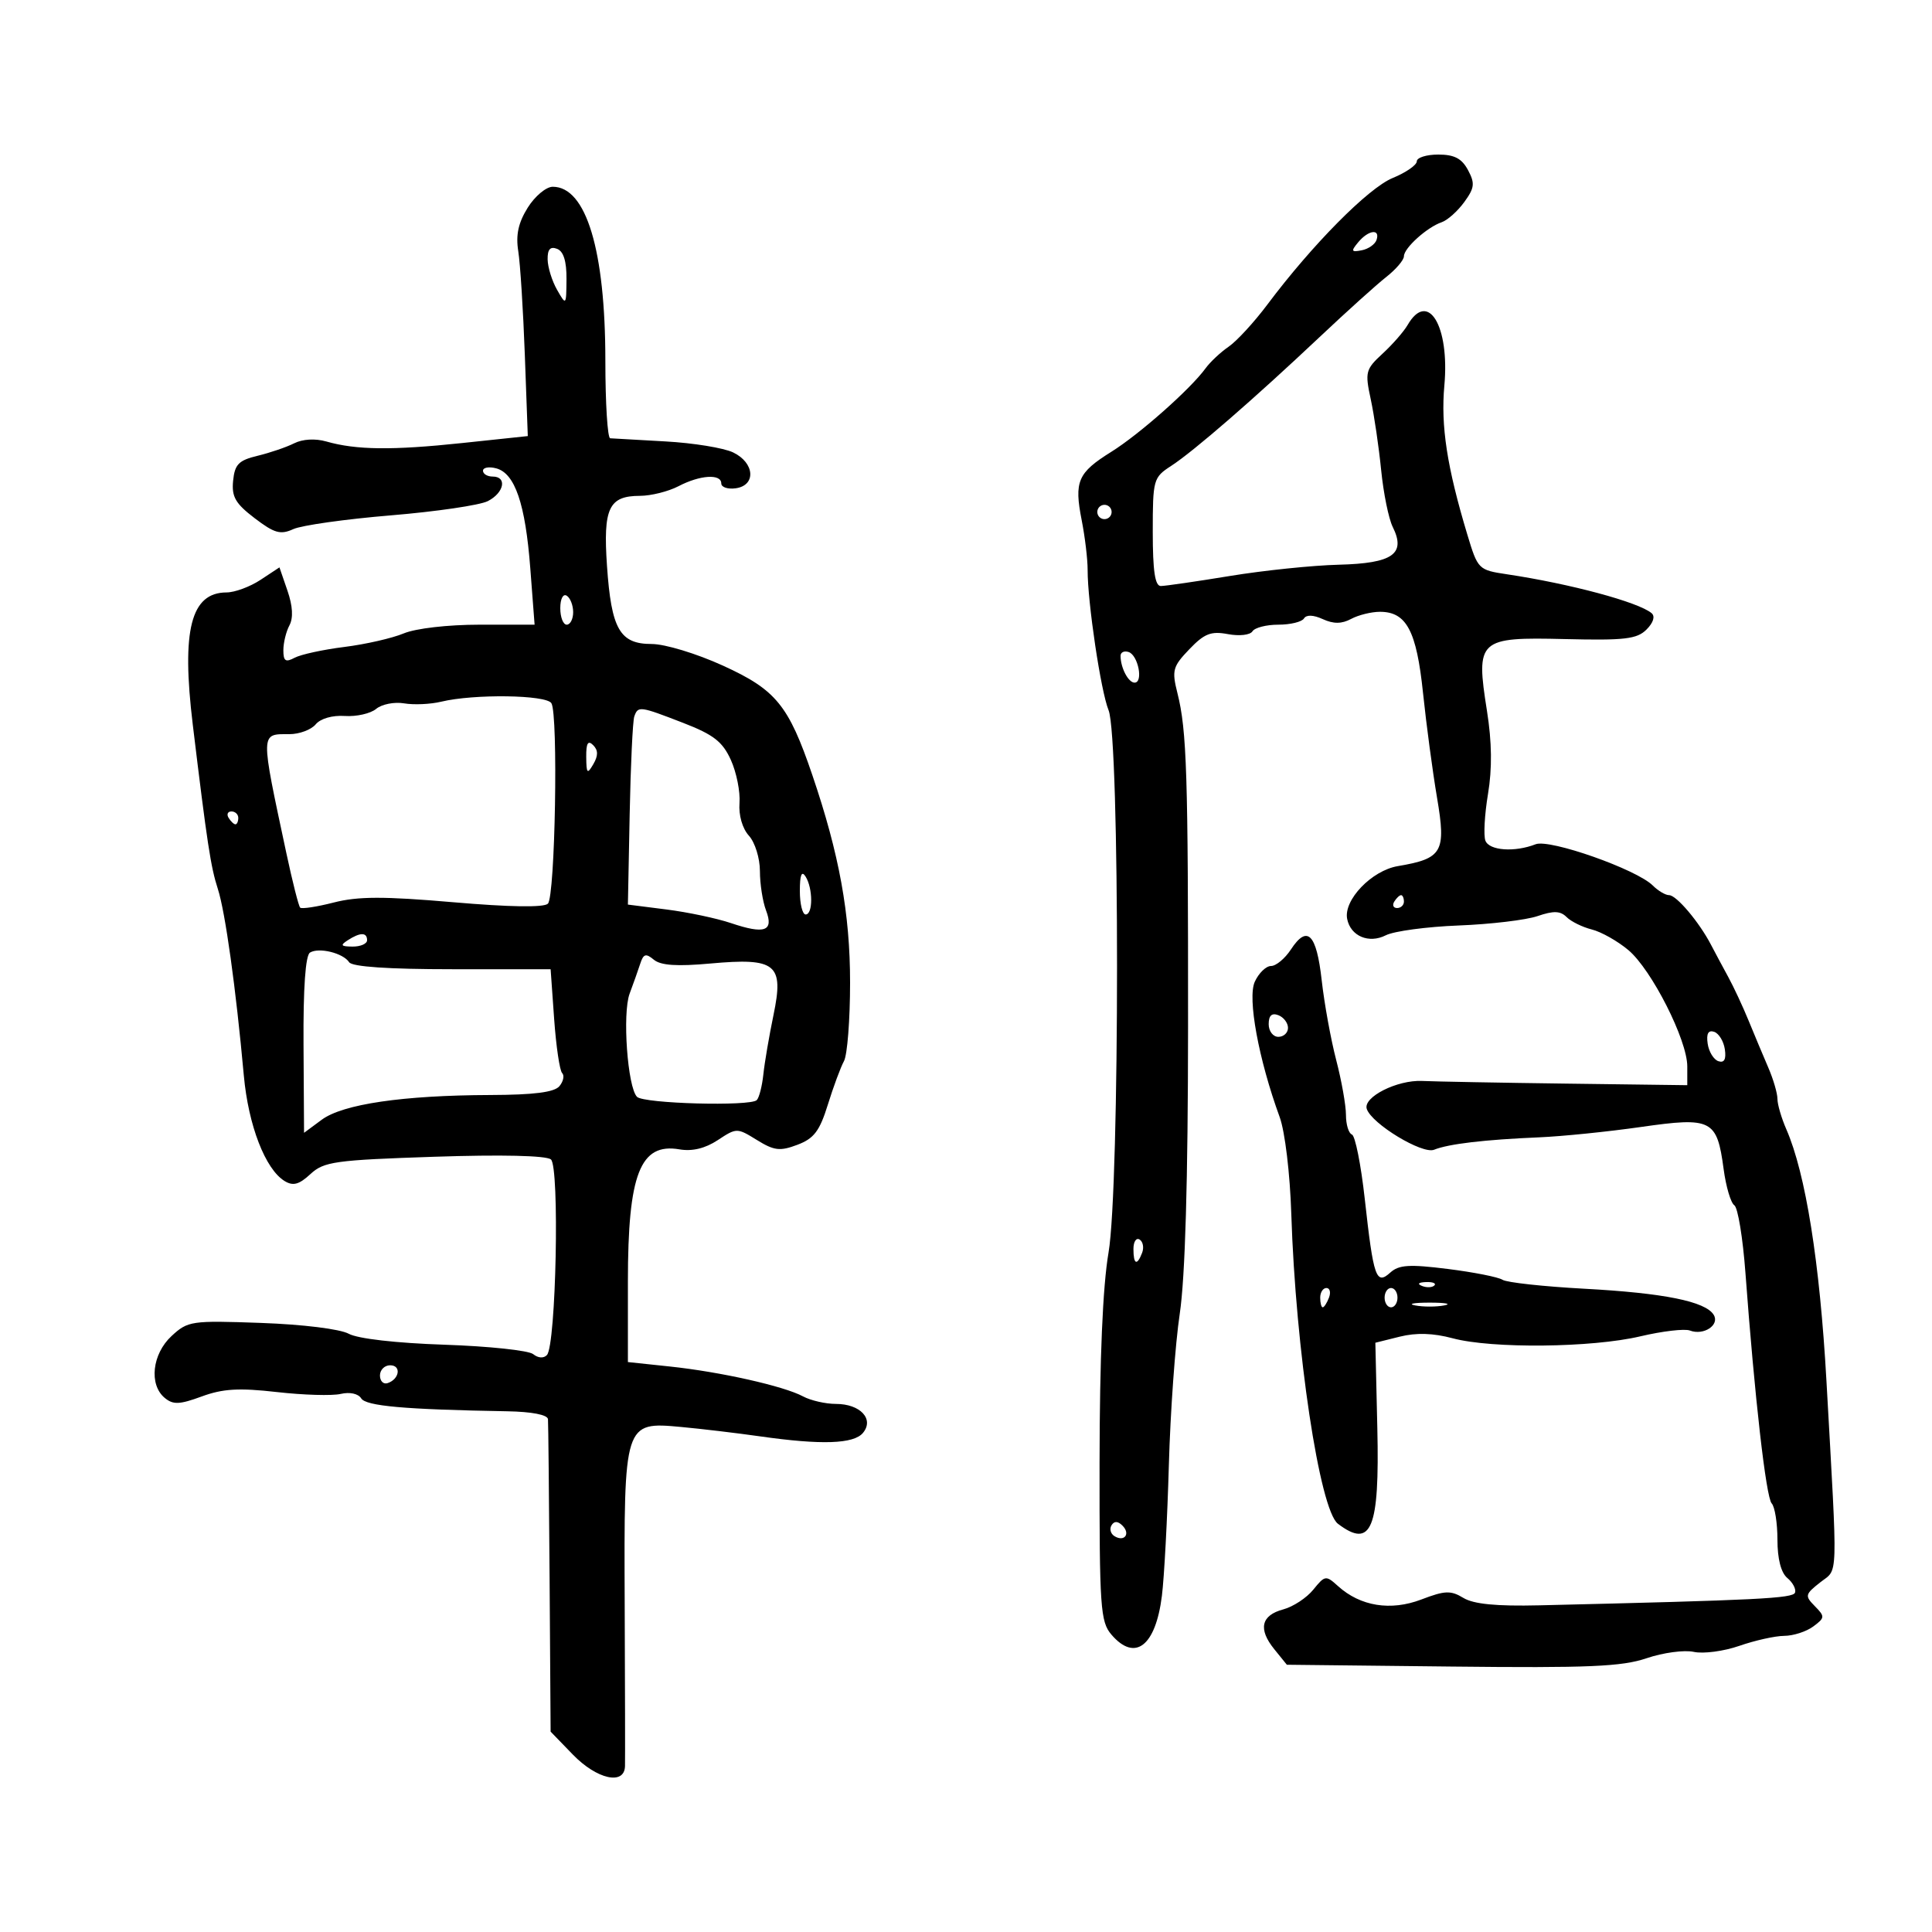 <svg xmlns="http://www.w3.org/2000/svg" width="300" height="300" viewBox="0 0 300 300" version="1.1">
	<path d="M 220 25.051 C 220 25.629, 218.313 26.795, 216.250 27.642 C 212.473 29.194, 203.756 38, 196.789 47.302 C 194.747 50.028, 192.047 52.964, 190.789 53.829 C 189.530 54.693, 187.914 56.207, 187.197 57.194 C 184.867 60.404, 176.927 67.436, 172.552 70.165 C 167.350 73.410, 166.774 74.742, 167.966 80.785 C 168.477 83.378, 168.891 86.850, 168.887 88.500 C 168.874 93.515, 170.935 107.325, 172.138 110.283 C 173.894 114.600, 173.889 184.226, 172.132 194.500 C 171.234 199.747, 170.755 210.955, 170.739 227.072 C 170.717 249.626, 170.868 251.823, 172.580 253.822 C 176.236 258.093, 179.441 255.631, 180.419 247.800 C 180.783 244.885, 181.269 235.750, 181.500 227.500 C 181.731 219.250, 182.491 208.675, 183.191 204 C 184.034 198.358, 184.468 183.397, 184.481 159.500 C 184.502 120.134, 184.288 113.426, 182.831 107.629 C 181.941 104.090, 182.099 103.506, 184.678 100.814 C 187.015 98.375, 188.042 97.973, 190.671 98.466 C 192.441 98.798, 194.126 98.606, 194.481 98.031 C 194.831 97.464, 196.640 97, 198.500 97 C 200.360 97, 202.150 96.567, 202.477 96.038 C 202.852 95.430, 203.933 95.468, 205.409 96.141 C 207.078 96.901, 208.337 96.890, 209.808 96.103 C 210.941 95.496, 212.953 95, 214.279 95 C 218.397 95, 219.959 97.943, 220.966 107.600 C 221.476 112.495, 222.456 119.816, 223.143 123.870 C 224.575 132.315, 224 133.317, 217.048 134.492 C 212.995 135.177, 208.607 139.751, 209.186 142.689 C 209.712 145.364, 212.553 146.568, 215.185 145.232 C 216.458 144.585, 221.550 143.900, 226.500 143.709 C 231.450 143.518, 236.962 142.861, 238.749 142.251 C 241.244 141.398, 242.290 141.433, 243.259 142.401 C 243.952 143.095, 245.718 143.963, 247.183 144.331 C 248.647 144.699, 251.200 146.139, 252.855 147.532 C 256.465 150.569, 262 161.495, 262 165.583 L 262 168.508 243.250 168.264 C 232.938 168.129, 222.843 167.943, 220.818 167.850 C 216.939 167.672, 211.621 170.363, 212.232 172.196 C 213.004 174.511, 220.856 179.270, 222.685 178.530 C 224.933 177.622, 230.508 176.964, 239 176.605 C 242.575 176.453, 249.684 175.730, 254.797 174.998 C 265.808 173.421, 266.613 173.830, 267.642 181.524 C 268.008 184.261, 268.757 186.794, 269.306 187.153 C 269.855 187.512, 270.631 192.237, 271.031 197.653 C 272.458 216.957, 274.230 232.515, 275.108 233.450 C 275.599 233.972, 276 236.505, 276 239.078 C 276 242.061, 276.555 244.216, 277.533 245.028 C 278.377 245.728, 278.917 246.748, 278.735 247.294 C 278.434 248.199, 273.050 248.468, 239 249.275 C 232.350 249.432, 228.819 249.087, 227.230 248.122 C 225.276 246.936, 224.368 246.970, 220.708 248.367 C 215.949 250.185, 211.235 249.428, 207.767 246.289 C 205.884 244.585, 205.738 244.606, 203.930 246.838 C 202.896 248.115, 200.801 249.493, 199.275 249.902 C 195.817 250.826, 195.333 252.955, 197.869 256.087 L 199.822 258.500 225.433 258.782 C 246.654 259.016, 251.840 258.794, 255.685 257.489 C 258.238 256.622, 261.536 256.178, 263.014 256.503 C 264.492 256.828, 267.681 256.404, 270.100 255.561 C 272.520 254.719, 275.651 254.023, 277.059 254.015 C 278.466 254.007, 280.491 253.353, 281.559 252.561 C 283.382 251.210, 283.397 251.018, 281.811 249.407 C 280.223 247.796, 280.274 247.572, 282.664 245.693 C 285.458 243.494, 285.381 246.060, 283.611 214.449 C 282.580 196.027, 280.377 182.210, 277.378 175.349 C 276.620 173.616, 276 171.494, 276 170.633 C 276 169.772, 275.363 167.590, 274.583 165.784 C 273.804 163.978, 272.430 160.700, 271.529 158.500 C 270.628 156.300, 269.205 153.245, 268.366 151.712 C 267.528 150.178, 266.315 147.914, 265.671 146.680 C 263.835 143.163, 260.316 139, 259.178 139 C 258.608 139, 257.470 138.327, 256.648 137.505 C 254.137 134.994, 240.640 130.240, 238.453 131.095 C 235.197 132.369, 231.248 132.087, 230.653 130.539 C 230.345 129.735, 230.526 126.472, 231.056 123.289 C 231.714 119.342, 231.663 115.240, 230.897 110.396 C 229.139 99.287, 229.549 98.909, 243.003 99.235 C 252.277 99.460, 254.182 99.238, 255.667 97.757 C 256.731 96.695, 257.040 95.700, 256.457 95.211 C 254.407 93.491, 243.809 90.642, 234 89.174 C 229.565 88.510, 229.476 88.420, 227.843 83 C 224.693 72.545, 223.708 66.152, 224.279 59.865 C 225.119 50.594, 221.730 45.014, 218.571 50.469 C 217.982 51.487, 216.235 53.485, 214.689 54.910 C 212.045 57.346, 211.936 57.767, 212.849 62 C 213.383 64.475, 214.110 69.425, 214.465 73 C 214.821 76.575, 215.628 80.542, 216.259 81.815 C 218.346 86.022, 216.275 87.475, 207.892 87.688 C 203.827 87.791, 196.225 88.576, 191 89.434 C 185.775 90.291, 180.938 90.994, 180.250 90.996 C 179.349 90.999, 179 88.655, 179 82.598 C 179 74.459, 179.089 74.139, 181.852 72.348 C 185.334 70.091, 194.739 61.928, 204.907 52.338 C 209.083 48.399, 213.738 44.204, 215.250 43.015 C 216.762 41.827, 218 40.378, 218 39.795 C 218 38.519, 221.596 35.278, 223.869 34.505 C 224.766 34.199, 226.341 32.793, 227.368 31.380 C 228.972 29.174, 229.054 28.470, 227.949 26.405 C 226.985 24.604, 225.826 24, 223.331 24 C 221.499 24, 220 24.473, 220 25.051 M 81.943 32.250 C 80.486 34.586, 80.073 36.484, 80.475 39 C 80.782 40.925, 81.242 48.173, 81.495 55.107 L 81.956 67.714 71.728 68.798 C 60.911 69.945, 55.302 69.880, 50.673 68.554 C 48.957 68.063, 46.992 68.174, 45.673 68.837 C 44.478 69.438, 41.925 70.309, 40 70.773 C 37.062 71.480, 36.452 72.102, 36.198 74.650 C 35.951 77.138, 36.552 78.184, 39.538 80.461 C 42.611 82.805, 43.550 83.071, 45.545 82.162 C 46.845 81.569, 53.667 80.607, 60.705 80.024 C 67.742 79.441, 74.513 78.446, 75.750 77.813 C 78.289 76.514, 78.784 74, 76.500 74 C 75.675 74, 75 73.592, 75 73.094 C 75 72.595, 75.918 72.427, 77.040 72.721 C 79.961 73.485, 81.580 78.223, 82.344 88.250 L 83.012 97 74.474 97 C 69.545 97, 64.562 97.574, 62.687 98.357 C 60.900 99.104, 56.752 100.049, 53.469 100.459 C 50.186 100.868, 46.712 101.623, 45.750 102.136 C 44.342 102.888, 44 102.659, 44 100.969 C 44 99.814, 44.424 98.076, 44.942 97.108 C 45.561 95.952, 45.457 94.105, 44.639 91.725 L 43.393 88.102 40.446 90.045 C 38.826 91.113, 36.455 91.990, 35.179 91.993 C 29.641 92.009, 28.156 97.814, 29.931 112.500 C 32.168 130.996, 32.723 134.631, 33.824 138.022 C 34.975 141.563, 36.635 153.482, 37.860 167 C 38.564 174.757, 41.201 181.573, 44.205 183.398 C 45.514 184.193, 46.443 183.940, 48.205 182.309 C 50.298 180.373, 51.992 180.136, 67.432 179.621 C 77.896 179.272, 84.815 179.431, 85.545 180.037 C 86.913 181.172, 86.348 208.874, 84.927 210.408 C 84.425 210.948, 83.562 210.893, 82.792 210.270 C 82.082 209.696, 75.875 209.037, 69 208.806 C 61.514 208.555, 55.559 207.874, 54.154 207.107 C 52.802 206.369, 47.037 205.656, 40.540 205.423 C 29.704 205.034, 29.171 205.112, 26.636 207.461 C 23.623 210.254, 23.099 215.007, 25.578 217.064 C 26.884 218.149, 27.873 218.110, 31.328 216.840 C 34.608 215.634, 37.103 215.488, 43 216.158 C 47.125 216.626, 51.582 216.756, 52.905 216.447 C 54.313 216.117, 55.631 216.403, 56.085 217.137 C 56.825 218.335, 62.814 218.865, 78.750 219.143 C 82.586 219.210, 85.035 219.686, 85.091 220.376 C 85.141 220.994, 85.253 232.162, 85.341 245.194 L 85.500 268.888 88.946 272.444 C 92.683 276.299, 96.964 277.254, 97.050 274.250 C 97.078 273.288, 97.056 261.992, 97.002 249.148 C 96.882 220.822, 96.902 220.760, 105.757 221.578 C 108.916 221.870, 114.425 222.525, 118 223.034 C 127.549 224.395, 132.567 224.227, 134 222.500 C 135.778 220.358, 133.583 218, 129.812 218 C 128.193 218, 125.886 217.472, 124.684 216.827 C 121.706 215.228, 111.870 213.022, 104 212.188 L 97.500 211.500 97.500 199 C 97.500 182.301, 99.400 177.427, 105.500 178.471 C 107.492 178.812, 109.493 178.330, 111.455 177.038 C 114.377 175.113, 114.446 175.112, 117.536 177.022 C 120.215 178.678, 121.113 178.784, 123.822 177.761 C 126.394 176.790, 127.274 175.630, 128.545 171.534 C 129.404 168.765, 130.533 165.719, 131.053 164.764 C 131.574 163.809, 132 158.325, 132 152.577 C 132 141.860, 130.328 132.668, 126.135 120.341 C 122.449 109.504, 120.494 107.112, 112.264 103.361 C 108.134 101.479, 103.260 100, 101.185 100 C 96.242 100, 94.927 97.699, 94.253 87.868 C 93.639 78.897, 94.530 77.003, 99.372 76.994 C 101.093 76.990, 103.789 76.315, 105.364 75.494 C 108.708 73.750, 112 73.539, 112 75.070 C 112 75.658, 113.013 75.995, 114.250 75.820 C 117.446 75.366, 117.187 71.856, 113.838 70.251 C 112.374 69.550, 107.649 68.782, 103.338 68.545 C 99.027 68.308, 95.162 68.089, 94.750 68.057 C 94.338 68.026, 94 62.622, 94 56.049 C 94 38.856, 91.023 29, 85.830 29 C 84.807 29, 83.058 30.462, 81.943 32.250 M 210.904 37.615 C 209.744 39.013, 209.818 39.181, 211.449 38.865 C 212.486 38.664, 213.522 37.938, 213.750 37.250 C 214.344 35.466, 212.490 35.704, 210.904 37.615 M 85.035 40.281 C 85.055 41.502, 85.714 43.625, 86.500 45 C 87.913 47.471, 87.930 47.453, 87.965 43.357 C 87.988 40.572, 87.508 39.025, 86.500 38.638 C 85.440 38.231, 85.010 38.713, 85.035 40.281 M 170.553 78.915 C 170.231 79.436, 170.394 80.125, 170.915 80.447 C 171.436 80.769, 172.125 80.606, 172.447 80.085 C 172.769 79.564, 172.606 78.875, 172.085 78.553 C 171.564 78.231, 170.875 78.394, 170.553 78.915 M 87 94.441 C 87 95.848, 87.450 97, 88 97 C 88.550 97, 89 96.127, 89 95.059 C 89 93.991, 88.550 92.840, 88 92.500 C 87.433 92.149, 87 92.990, 87 94.441 M 174 101.835 C 174 103.691, 175.207 106, 176.177 106 C 177.567 106, 176.736 101.734, 175.250 101.245 C 174.563 101.019, 174 101.284, 174 101.835 M 68.500 108.960 C 66.850 109.358, 64.264 109.474, 62.752 109.218 C 61.241 108.961, 59.288 109.346, 58.411 110.074 C 57.535 110.801, 55.347 111.297, 53.549 111.176 C 51.612 111.046, 49.767 111.576, 49.018 112.478 C 48.323 113.315, 46.487 114, 44.937 114 C 40.390 114, 40.404 113.443, 44.471 132.500 C 45.410 136.900, 46.371 140.696, 46.607 140.934 C 46.843 141.173, 49.192 140.816, 51.828 140.141 C 55.587 139.177, 59.586 139.168, 70.369 140.097 C 79.154 140.854, 84.464 140.936, 85.078 140.322 C 86.208 139.192, 86.699 110.940, 85.620 109.193 C 84.810 107.884, 73.595 107.731, 68.500 108.960 M 98.493 111.250 C 98.249 111.938, 97.925 118.792, 97.774 126.481 L 97.500 140.463 103.500 141.225 C 106.800 141.644, 111.300 142.594, 113.500 143.337 C 118.760 145.113, 120.179 144.601, 118.950 141.368 C 118.427 139.994, 118 137.247, 118 135.264 C 118 133.266, 117.238 130.815, 116.292 129.770 C 115.274 128.645, 114.683 126.593, 114.829 124.691 C 114.963 122.936, 114.359 119.925, 113.486 118 C 112.199 115.163, 110.797 114.074, 106.085 112.250 C 99.317 109.630, 99.080 109.599, 98.493 111.250 M 91.030 117.550 C 91.057 120.136, 91.193 120.272, 92.134 118.654 C 92.903 117.330, 92.895 116.495, 92.104 115.704 C 91.299 114.899, 91.008 115.399, 91.030 117.550 M 35.500 127 C 35.840 127.550, 36.316 128, 36.559 128 C 36.802 128, 37 127.550, 37 127 C 37 126.450, 36.523 126, 35.941 126 C 35.359 126, 35.160 126.450, 35.500 127 M 124.200 138.353 C 124.200 140.359, 124.605 142, 125.100 142 C 126.253 142, 126.242 137.931, 125.085 136.103 C 124.478 135.145, 124.200 135.852, 124.200 138.353 M 216.500 140 C 216.160 140.550, 216.359 141, 216.941 141 C 217.523 141, 218 140.550, 218 140 C 218 139.450, 217.802 139, 217.559 139 C 217.316 139, 216.840 139.450, 216.500 140 M 54 146 C 52.787 146.784, 52.931 146.972, 54.750 146.985 C 55.987 146.993, 57 146.550, 57 146 C 57 144.747, 55.939 144.747, 54 146 M 200.449 147.438 C 199.525 148.847, 198.137 150, 197.364 150 C 196.590 150, 195.455 151.101, 194.842 152.447 C 193.683 154.991, 195.432 164.493, 198.710 173.469 C 199.530 175.716, 200.311 182.225, 200.510 188.469 C 201.183 209.643, 204.915 234.456, 207.751 236.608 C 212.949 240.555, 214.232 237.450, 213.871 221.791 L 213.565 208.500 217.343 207.559 C 219.923 206.916, 222.534 206.995, 225.575 207.809 C 231.682 209.442, 247.186 209.280, 254.718 207.504 C 258.138 206.698, 261.598 206.292, 262.407 206.603 C 264.542 207.422, 267.079 205.747, 266.101 204.163 C 264.813 202.079, 258.370 200.780, 246 200.112 C 239.675 199.770, 233.966 199.147, 233.314 198.726 C 232.662 198.305, 228.841 197.548, 224.823 197.044 C 218.842 196.293, 217.221 196.395, 215.882 197.607 C 213.686 199.594, 213.275 198.408, 211.918 186.151 C 211.330 180.843, 210.433 176.350, 209.925 176.167 C 209.416 175.983, 209 174.615, 209 173.127 C 209 171.638, 208.317 167.799, 207.483 164.596 C 206.649 161.392, 205.636 155.822, 205.233 152.217 C 204.424 144.981, 202.994 143.553, 200.449 147.438 M 48.135 147.917 C 47.431 148.352, 47.077 153.406, 47.131 162.245 L 47.213 175.902 49.959 173.872 C 53.241 171.446, 62.557 170.079, 76.128 170.033 C 82.928 170.010, 86.082 169.606, 86.869 168.658 C 87.481 167.920, 87.670 167.004, 87.289 166.622 C 86.907 166.240, 86.349 162.457, 86.047 158.214 L 85.500 150.500 70.214 150.500 C 60.306 150.500, 54.677 150.117, 54.214 149.412 C 53.279 147.988, 49.517 147.062, 48.135 147.917 M 99.418 149.637 C 99.085 150.662, 98.343 152.756, 97.768 154.291 C 96.621 157.356, 97.445 168.845, 98.918 170.318 C 99.974 171.374, 116.509 171.824, 117.509 170.824 C 117.881 170.452, 118.342 168.652, 118.534 166.824 C 118.726 164.996, 119.435 160.849, 120.108 157.608 C 121.754 149.691, 120.523 148.688, 110.296 149.615 C 105.116 150.084, 102.602 149.915, 101.529 149.024 C 100.290 147.996, 99.917 148.104, 99.418 149.637 M 197 159.031 C 197 160.115, 197.675 161, 198.500 161 C 199.325 161, 200 160.373, 200 159.607 C 200 158.841, 199.325 157.955, 198.500 157.638 C 197.480 157.247, 197 157.692, 197 159.031 M 265.166 162.060 C 265.350 163.316, 266.100 164.541, 266.834 164.783 C 267.741 165.082, 268.061 164.491, 267.834 162.940 C 267.650 161.684, 266.900 160.459, 266.166 160.217 C 265.259 159.918, 264.939 160.509, 265.166 162.060 M 176 193.941 C 176 196.356, 176.556 196.599, 177.349 194.532 C 177.659 193.725, 177.482 192.798, 176.956 192.473 C 176.430 192.148, 176 192.809, 176 193.941 M 220.813 199.683 C 221.534 199.972, 222.397 199.936, 222.729 199.604 C 223.061 199.272, 222.471 199.036, 221.417 199.079 C 220.252 199.127, 220.015 199.364, 220.813 199.683 M 205 201.500 C 205 202.325, 205.177 203, 205.393 203 C 205.609 203, 206.045 202.325, 206.362 201.500 C 206.678 200.675, 206.501 200, 205.969 200 C 205.436 200, 205 200.675, 205 201.500 M 215 201.500 C 215 202.325, 215.450 203, 216 203 C 216.550 203, 217 202.325, 217 201.500 C 217 200.675, 216.550 200, 216 200 C 215.450 200, 215 200.675, 215 201.500 M 219.750 202.706 C 220.988 202.944, 223.012 202.944, 224.250 202.706 C 225.488 202.467, 224.475 202.272, 222 202.272 C 219.525 202.272, 218.512 202.467, 219.750 202.706 M 59 213.583 C 59 214.454, 59.534 214.989, 60.188 214.771 C 62.042 214.153, 62.349 212, 60.583 212 C 59.712 212, 59 212.713, 59 213.583 M 172.597 236.844 C 172.251 237.404, 172.455 238.163, 173.050 238.531 C 174.588 239.481, 175.580 238.180, 174.296 236.896 C 173.578 236.178, 173.019 236.161, 172.597 236.844" stroke="none" fill="black" fill-rule="evenodd"/>
</svg>